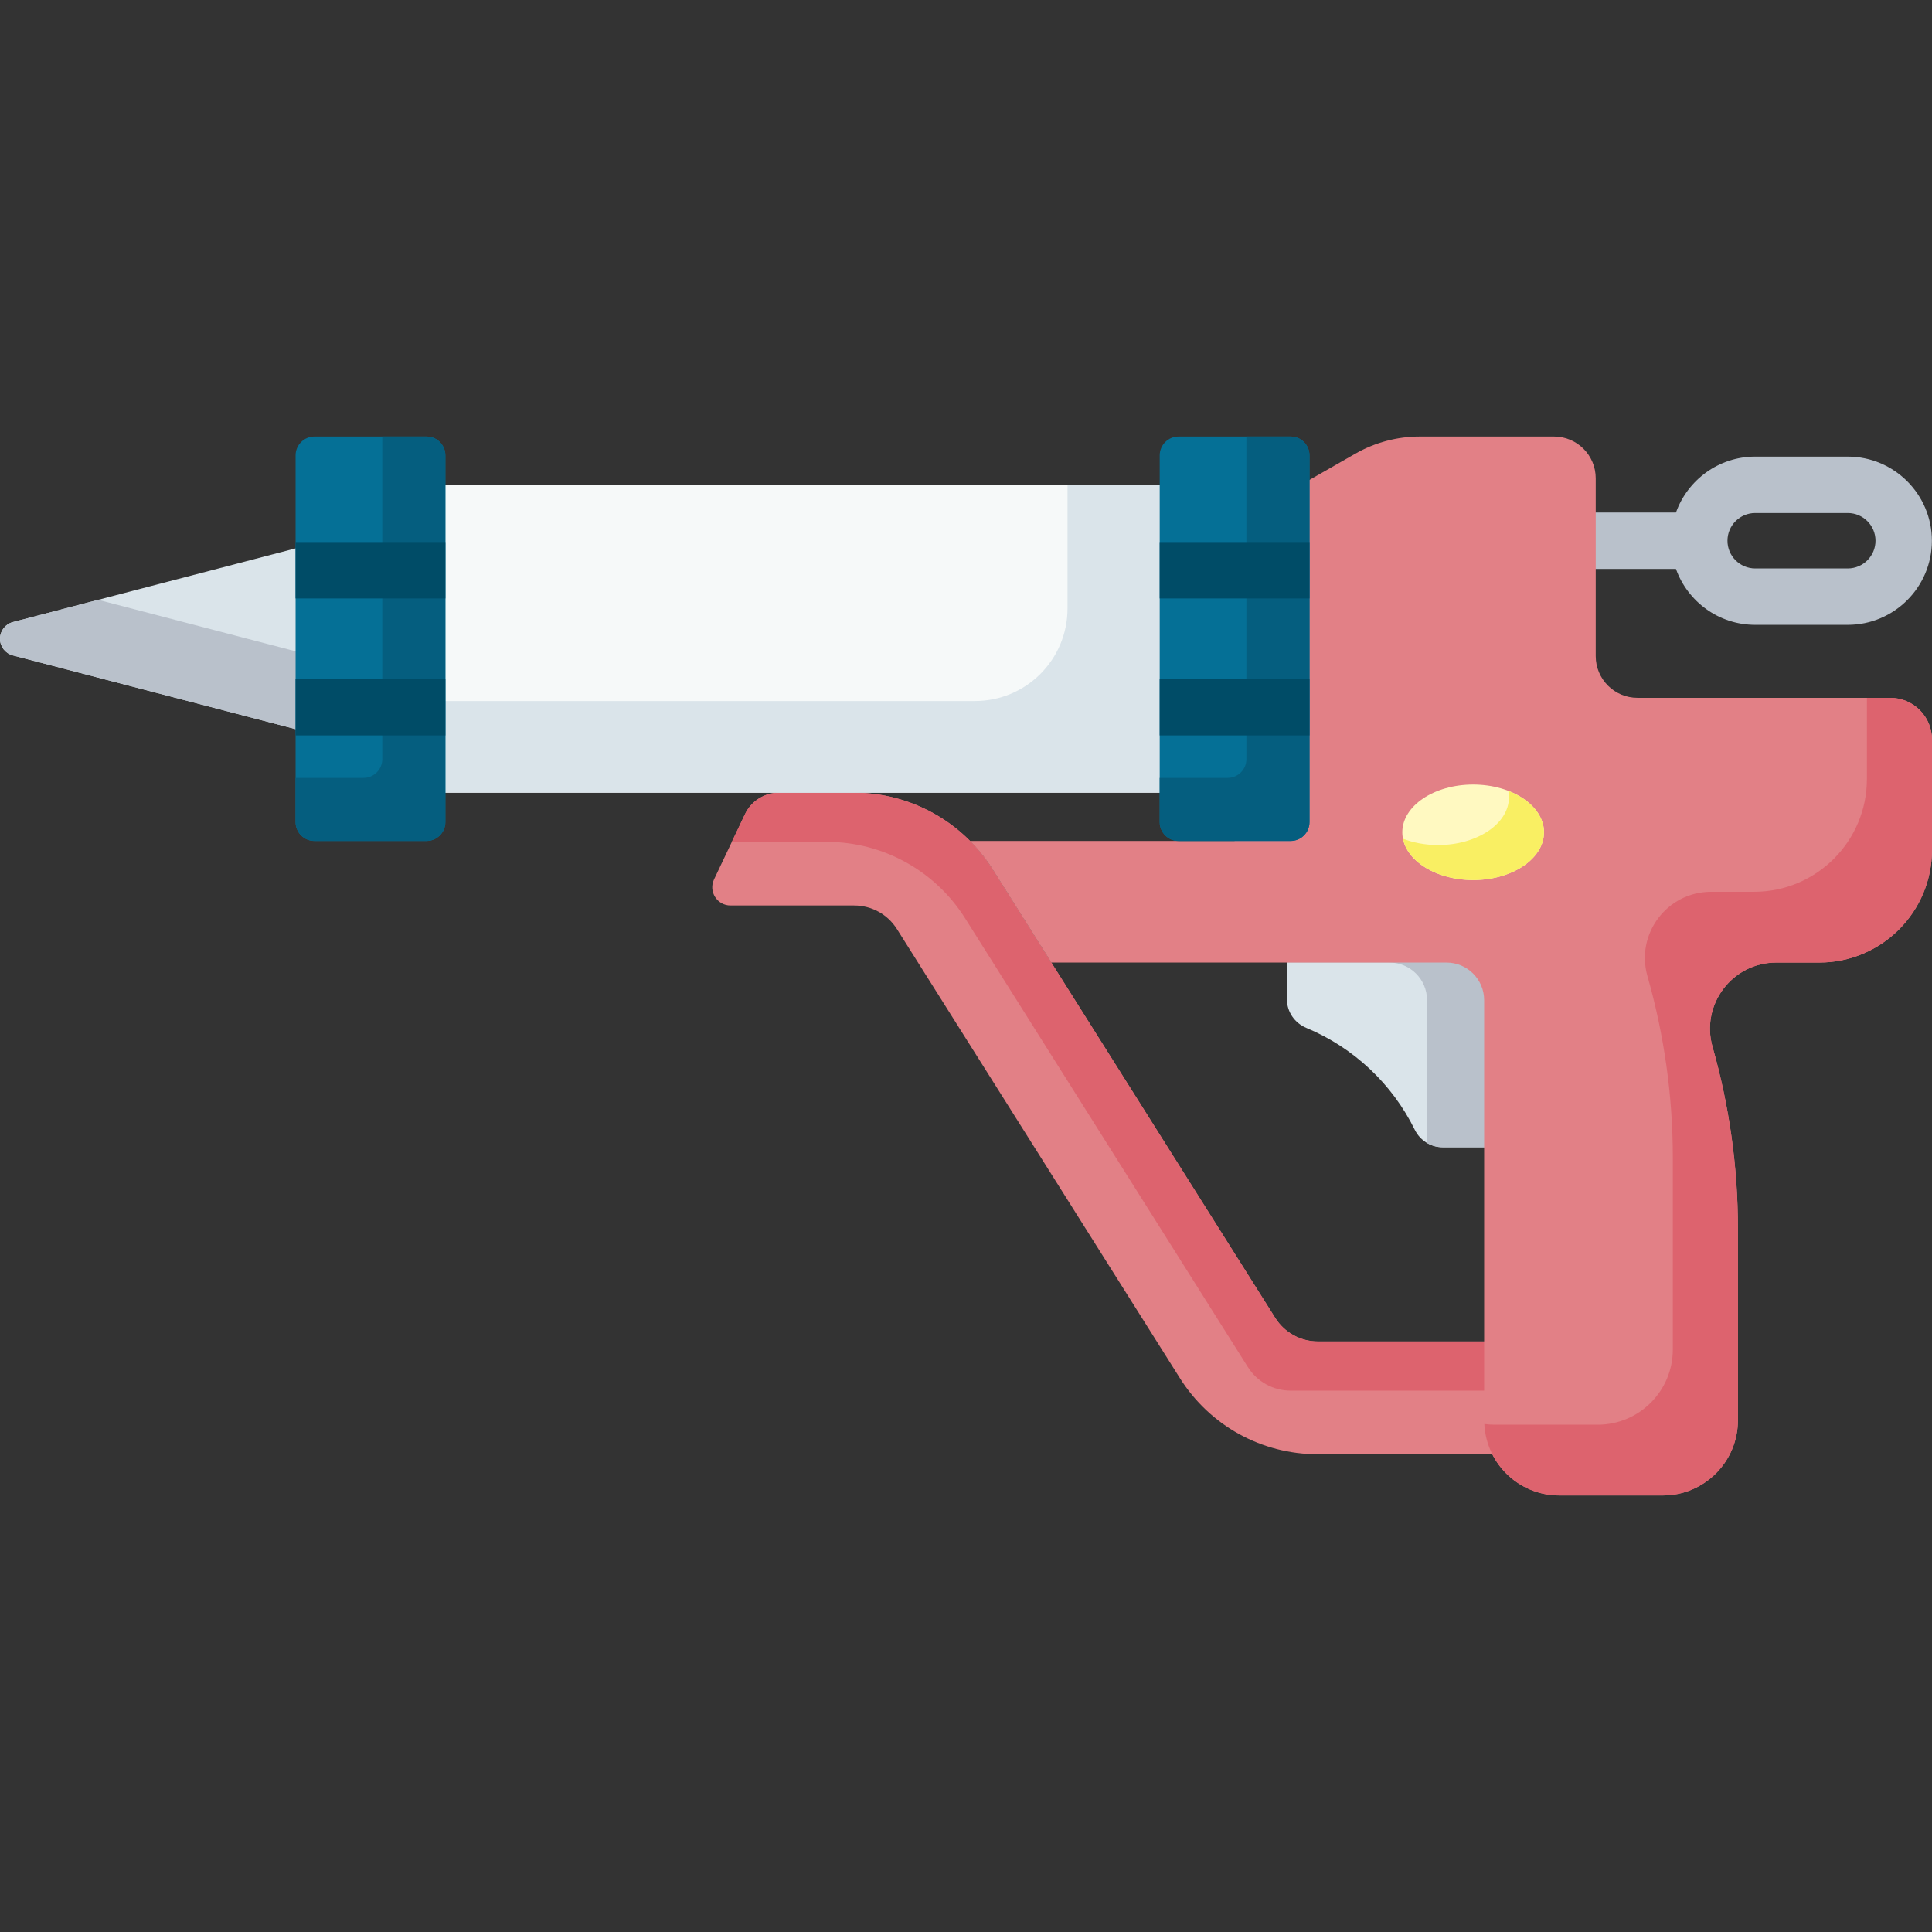 <svg id="Capa_1" enable-background="new 0 0 512 512" height="512" viewBox="0 0 512 512" width="512" xmlns="http://www.w3.org/2000/svg"><rect x="0" y="0" width="512" height="512" fill="#333333" stroke="none"/><g><path d="m489.684 121.009h-24.542c-9.67 0-17.917 6.191-20.997 14.817h-31.502c-4.127 0-7.472 3.345-7.472 7.472s3.345 7.473 7.472 7.473h31.501c3.079 8.626 11.326 14.818 20.997 14.818h24.542c12.291 0 22.289-10 22.289-22.29.001-12.292-9.997-22.29-22.288-22.29zm0 29.634h-24.542c-4.05 0-7.344-3.294-7.344-7.345 0-4.049 3.295-7.344 7.344-7.344h24.542c4.05 0 7.344 3.295 7.344 7.345s-3.295 7.344-7.344 7.344z" fill="#b9c1cb"/><g><g><path d="m402.447 385.396h-53.15c-14.967 0-28.667-7.56-36.647-20.223l-74.94-118.94c-2.473-3.925-6.72-6.269-11.359-6.269h-32.757c-3.551 0-5.891-3.7-4.369-6.908l8.201-17.289c1.649-3.477 5.154-5.693 9.002-5.693h19.92c14.879 0 28.717 7.637 36.649 20.225l74.94 118.939c2.472 3.925 6.718 6.268 11.358 6.268h53.15v29.89z" fill="#e28086"/></g></g><g><path d="m219.098 223.105c14.879 0 28.717 7.636 36.649 20.225l74.94 118.939c2.472 3.925 6.718 6.268 11.358 6.268h60.402v-13.031h-53.15c-4.639 0-8.885-2.343-11.358-6.268l-74.941-118.938c-7.932-12.589-21.77-20.225-36.649-20.225h-19.92c-3.848 0-7.353 2.216-9.002 5.693l-3.481 7.338h25.152z" fill="#dd636e"/></g><g><path d="m341.05 232.995v31.824c0 3.346 2.062 6.305 5.152 7.589 12.54 5.213 22.767 14.862 28.73 26.99 1.385 2.816 4.217 4.629 7.355 4.629h29.796v-71.033h-71.033z" fill="#dae4ea"/></g><g><path d="m341.05 255.087h27.166c5.503 0 9.963 4.461 9.963 9.963v37.842c1.224.721 2.628 1.136 4.107 1.136h29.796v-71.033h-71.032z" fill="#b9c1cb"/></g><path d="m500.936 184.929h-66.989c-6.111 0-11.064-4.954-11.064-11.064v-47.113c0-6.111-4.954-11.065-11.064-11.065h-35.549c-5.983 0-11.862 1.561-17.057 4.528l-32.031 18.296v84.348h-70.127c2.224 2.231 4.228 4.714 5.946 7.44l15.618 24.787h104.732c5.503 0 9.963 4.461 9.963 9.963v111.337c0 11.005 8.922 19.927 19.927 19.927h27.399c11.005 0 19.927-8.921 19.927-19.927v-50.81c0-16.28-2.263-32.481-6.724-48.138-3.192-11.205 5.223-22.353 16.874-22.353h11.396c16.508 0 29.89-13.382 29.89-29.89v-29.203c-.003-6.109-4.957-11.063-11.067-11.063z" fill="#e28086"/><g><path d="m98.323 128.482h228.857v81.583h-228.857z" fill="#f6f9f9"/></g><g><path d="m282.901 128.482v32.766c0 13.546-10.981 24.526-24.526 24.526h-160.052v24.29h228.857v-81.583h-44.279z" fill="#dae4ea"/></g><g><path d="m3.414 173.691 81.314 21.201v-51.238l-81.314 21.201c-2.011.524-3.414 2.34-3.414 4.418 0 2.078 1.403 3.894 3.414 4.418z" fill="#dae4ea"/></g><path d="m3.414 164.855c-2.011.524-3.414 2.34-3.414 4.418 0 2.078 1.403 3.894 3.414 4.418l81.314 21.201v-20.625l-58.707-15.307z" fill="#b9c1cb"/><g><path d="m113.025 222.86h-29.691c-2.761 0-5-2.239-5-5v-97.173c0-2.761 2.239-5 5-5h29.691c2.761 0 5 2.239 5 5v97.173c0 2.761-2.239 5-5 5z" fill="#057096"/></g><g><path d="m342.025 222.86h-29.691c-2.761 0-5-2.239-5-5v-97.173c0-2.761 2.239-5 5-5h29.691c2.761 0 5 2.239 5 5v97.173c0 2.761-2.238 5-5 5z" fill="#057096"/></g><g><path d="m113.025 115.687h-11.714v85.477c0 2.751-2.23 4.982-4.982 4.982h-17.995v11.714c0 2.761 2.239 5 5 5h29.691c2.761 0 5-2.239 5-5v-97.173c0-2.762-2.239-5-5-5z" fill="#055e7f"/></g><g><path d="m342.044 115.687h-11.733v85.477c0 2.751-2.23 4.982-4.982 4.982h-17.995v11.733c0 2.751 2.23 4.982 4.982 4.982h29.728c2.751 0 4.982-2.23 4.982-4.982v-97.209c-.001-2.753-2.231-4.983-4.982-4.983z" fill="#055e7f"/></g><g><g><path d="m78.334 143.648h39.691v14.945h-39.691z" fill="#004c67"/></g><g><path d="m78.334 179.952h39.691v14.945h-39.691z" fill="#004c67"/></g></g><g><g><path d="m307.334 143.648h39.691v14.945h-39.691z" fill="#004c67"/></g><g><path d="m307.334 179.952h39.691v14.945h-39.691z" fill="#004c67"/></g></g><g><ellipse cx="390.397" cy="220.57" fill="#fff9c1" rx="18.775" ry="12.656"/></g><g><path d="m399.702 209.588c.112.558.189 1.123.189 1.702 0 6.99-8.406 12.656-18.775 12.656-3.389 0-6.56-.614-9.305-1.673 1.236 6.182 9.075 10.953 18.585 10.953 10.369 0 18.775-5.666 18.775-12.656.001-4.705-3.816-8.801-9.469-10.982z" fill="#f9ef63"/></g><g><path d="m500.936 184.929h-6.186v21.517c0 16.508-13.382 29.89-29.89 29.89h-11.396c-11.651 0-20.066 11.147-16.874 22.353 4.461 15.657 6.724 31.858 6.724 48.138v50.81c0 11.005-8.922 19.927-19.927 19.927h-27.399c-.893 0-1.765-.079-2.627-.193.516 10.545 9.204 18.943 19.877 18.943h27.399c11.005 0 19.927-8.921 19.927-19.927v-50.81c0-16.28-2.263-32.481-6.724-48.138-3.192-11.205 5.223-22.353 16.874-22.353h11.396c16.508 0 29.89-13.382 29.89-29.89v-29.203c0-6.11-4.954-11.064-11.064-11.064z" fill="#dd636e"/></g></g></svg>